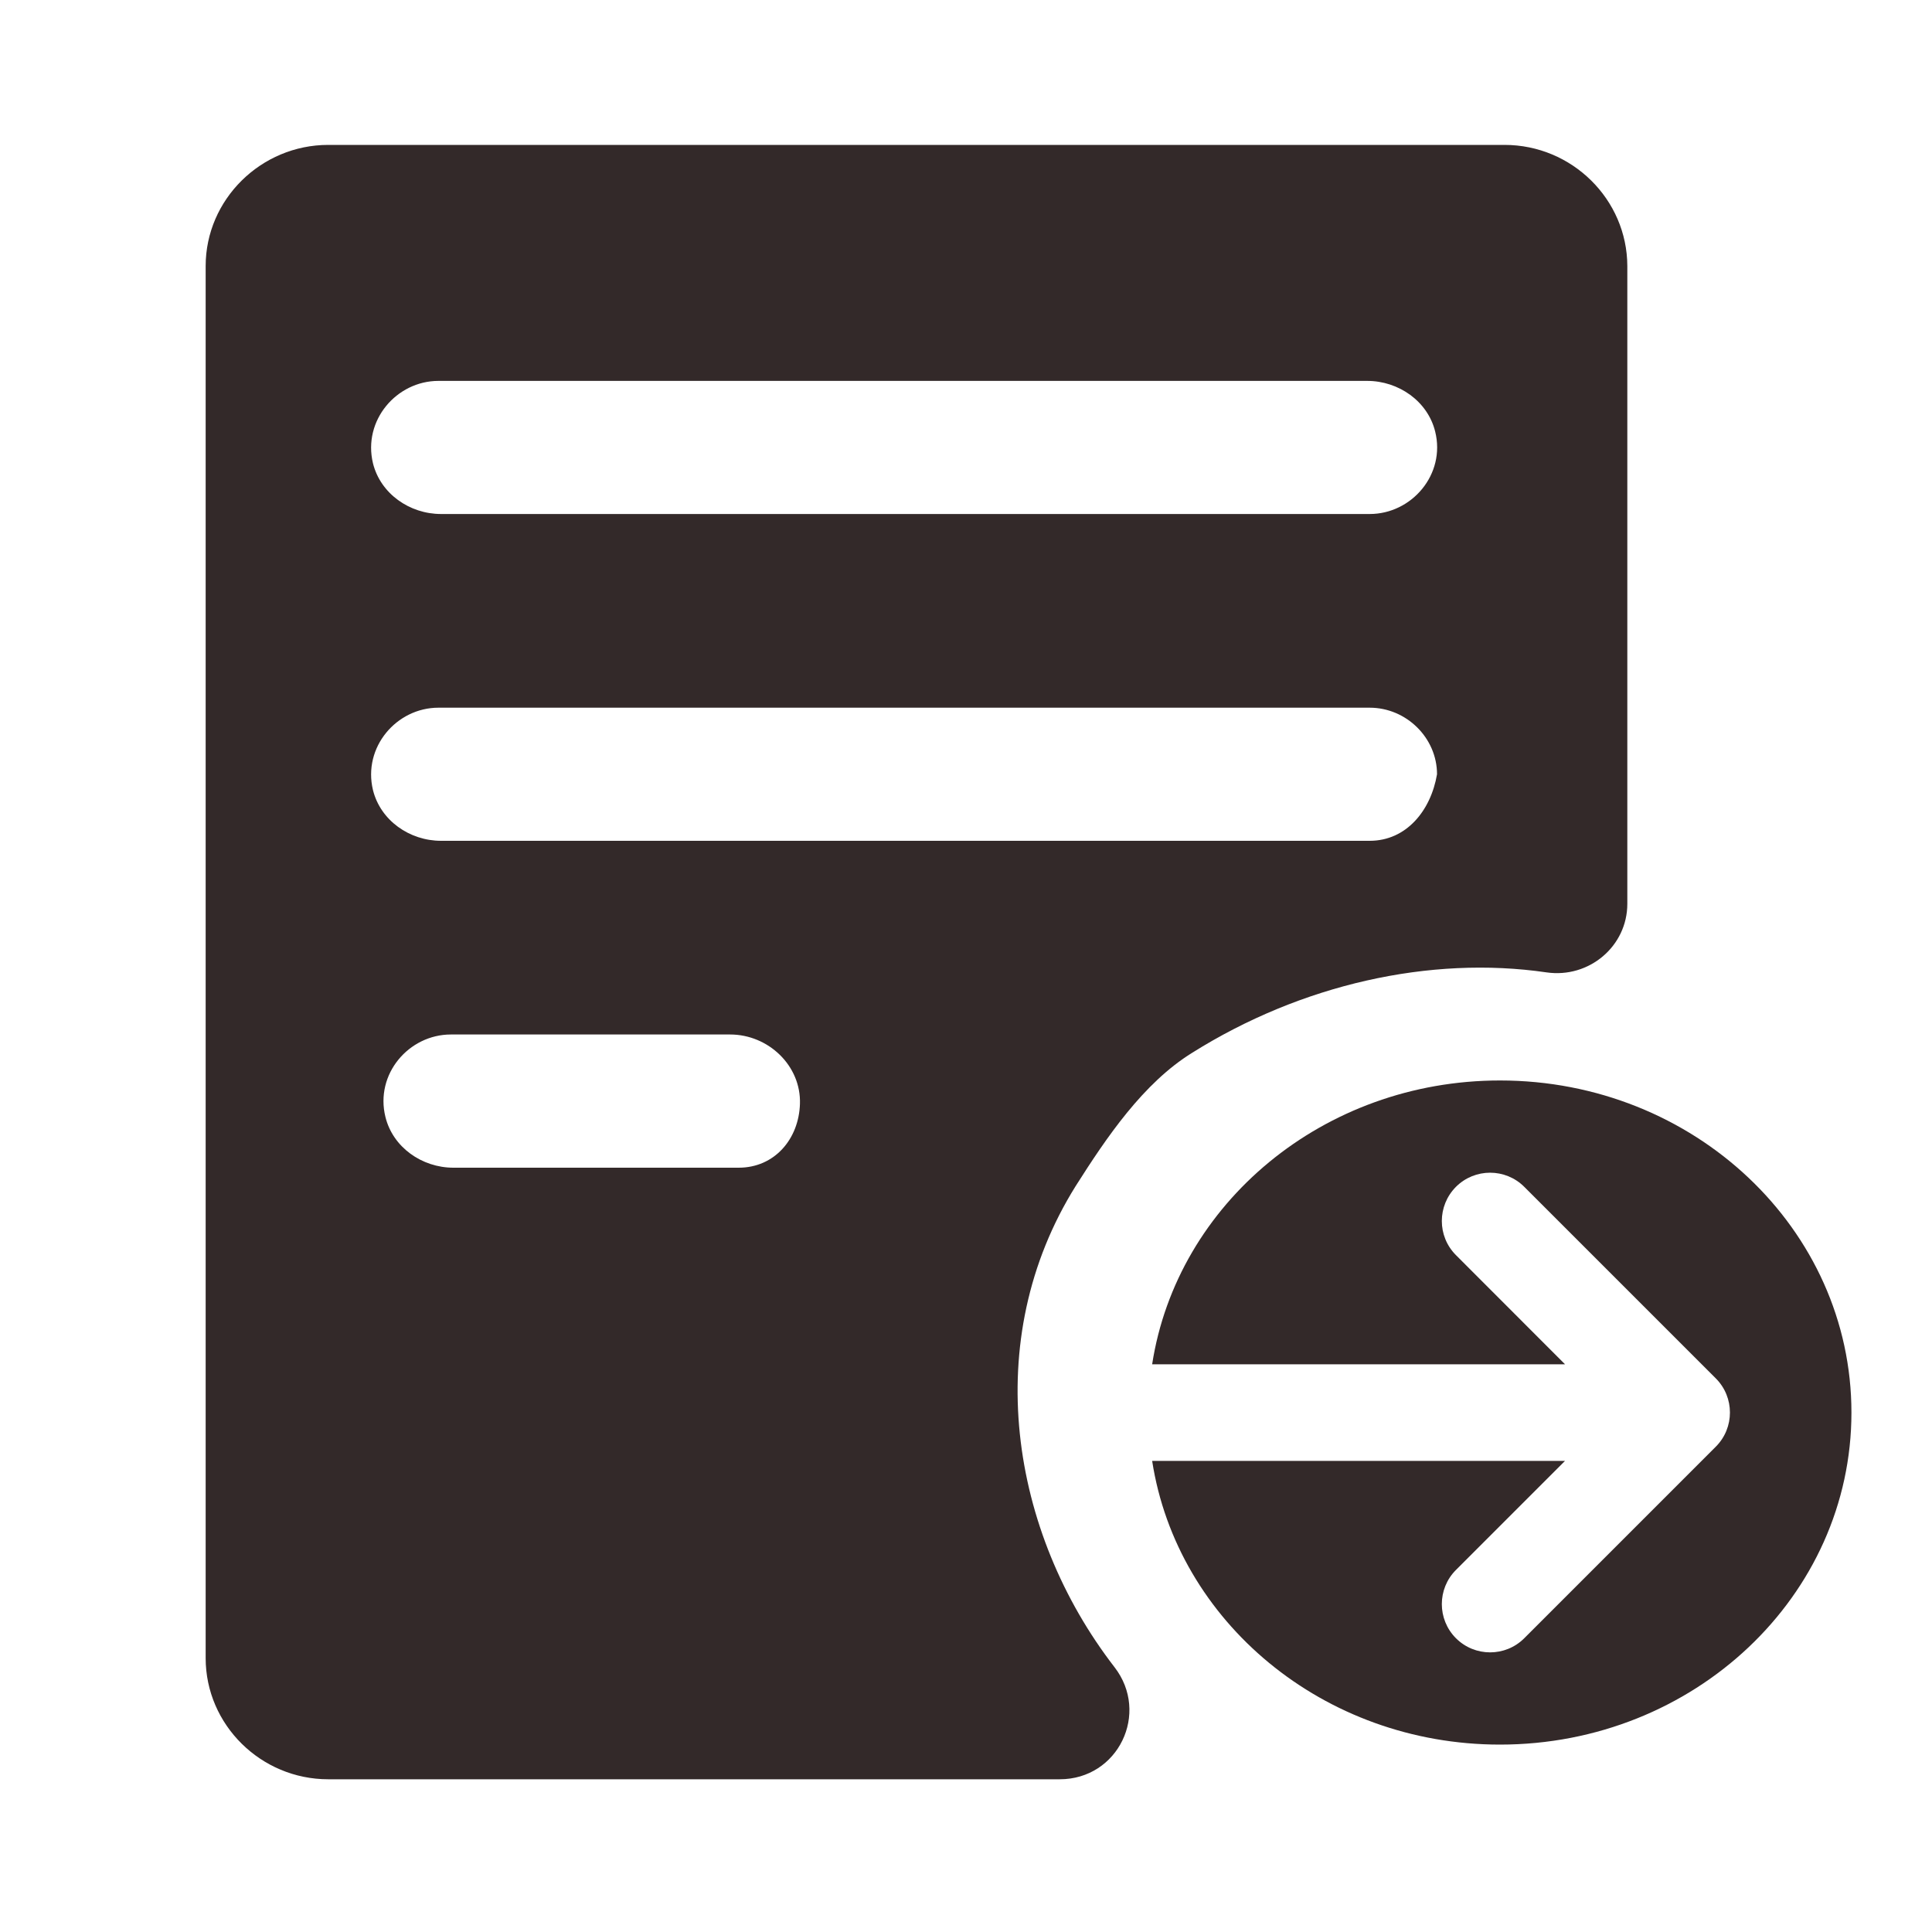 <svg width="20" height="20" viewBox="0 0 20 20" fill="none" xmlns="http://www.w3.org/2000/svg" xmlns:xlink="http://www.w3.org/1999/xlink">
	<desc>
			Created with Pixso.
	</desc>
	<path d="M12.342 10.898C13.469 10.191 14.803 9.89 16.009 10.066C16.449 10.13 16.846 9.796 16.846 9.356L16.846 2.754C16.844 2.064 16.273 1.5 15.575 1.5L3.398 1.5C2.702 1.5 2.129 2.065 2.129 2.754L2.129 17.165C2.129 17.854 2.7 18.419 3.398 18.419L10.97 18.419C11.577 18.419 11.905 17.733 11.537 17.258C10.458 15.861 10.137 13.874 11.136 12.277L11.136 12.277C11.454 11.776 11.834 11.212 12.342 10.898ZM14.153 3.943C14.479 3.943 14.78 4.154 14.857 4.468C14.967 4.911 14.614 5.321 14.179 5.321L4.566 5.321C4.239 5.321 3.939 5.11 3.861 4.796C3.754 4.352 4.105 3.943 4.539 3.943L14.153 3.943ZM14.179 7.326C14.559 7.326 14.876 7.639 14.876 8.015C14.812 8.391 14.559 8.704 14.179 8.704L4.566 8.704C4.239 8.704 3.939 8.493 3.861 8.179C3.754 7.735 4.105 7.326 4.539 7.326L4.539 7.326L14.179 7.326ZM7.647 12.088L4.694 12.088C4.367 12.088 4.067 11.876 3.99 11.563C3.88 11.119 4.232 10.709 4.668 10.709L7.558 10.709C7.954 10.709 8.294 11.032 8.281 11.427C8.27 11.791 8.018 12.088 7.647 12.088Z" fill-rule="evenodd" fill="#332929" fill-opacity="1"/>
	<path d="M15.528 18.06C17.537 18.06 19.166 16.521 19.166 14.623C19.166 12.724 17.537 11.185 15.528 11.185C13.698 11.185 12.184 12.461 11.927 14.123L16.201 14.123L15.072 12.993C14.877 12.798 14.877 12.482 15.072 12.286C15.267 12.091 15.584 12.091 15.779 12.286L17.762 14.269C17.957 14.464 17.957 14.781 17.762 14.976L15.779 16.959C15.584 17.154 15.267 17.154 15.072 16.959C14.877 16.764 14.877 16.447 15.072 16.252L16.201 15.123L11.927 15.123C12.184 16.784 13.698 18.06 15.528 18.06L15.528 18.06Z" fill-rule="evenodd" fill="#332929" fill-opacity="1"/>
	<defs/>
</svg>
